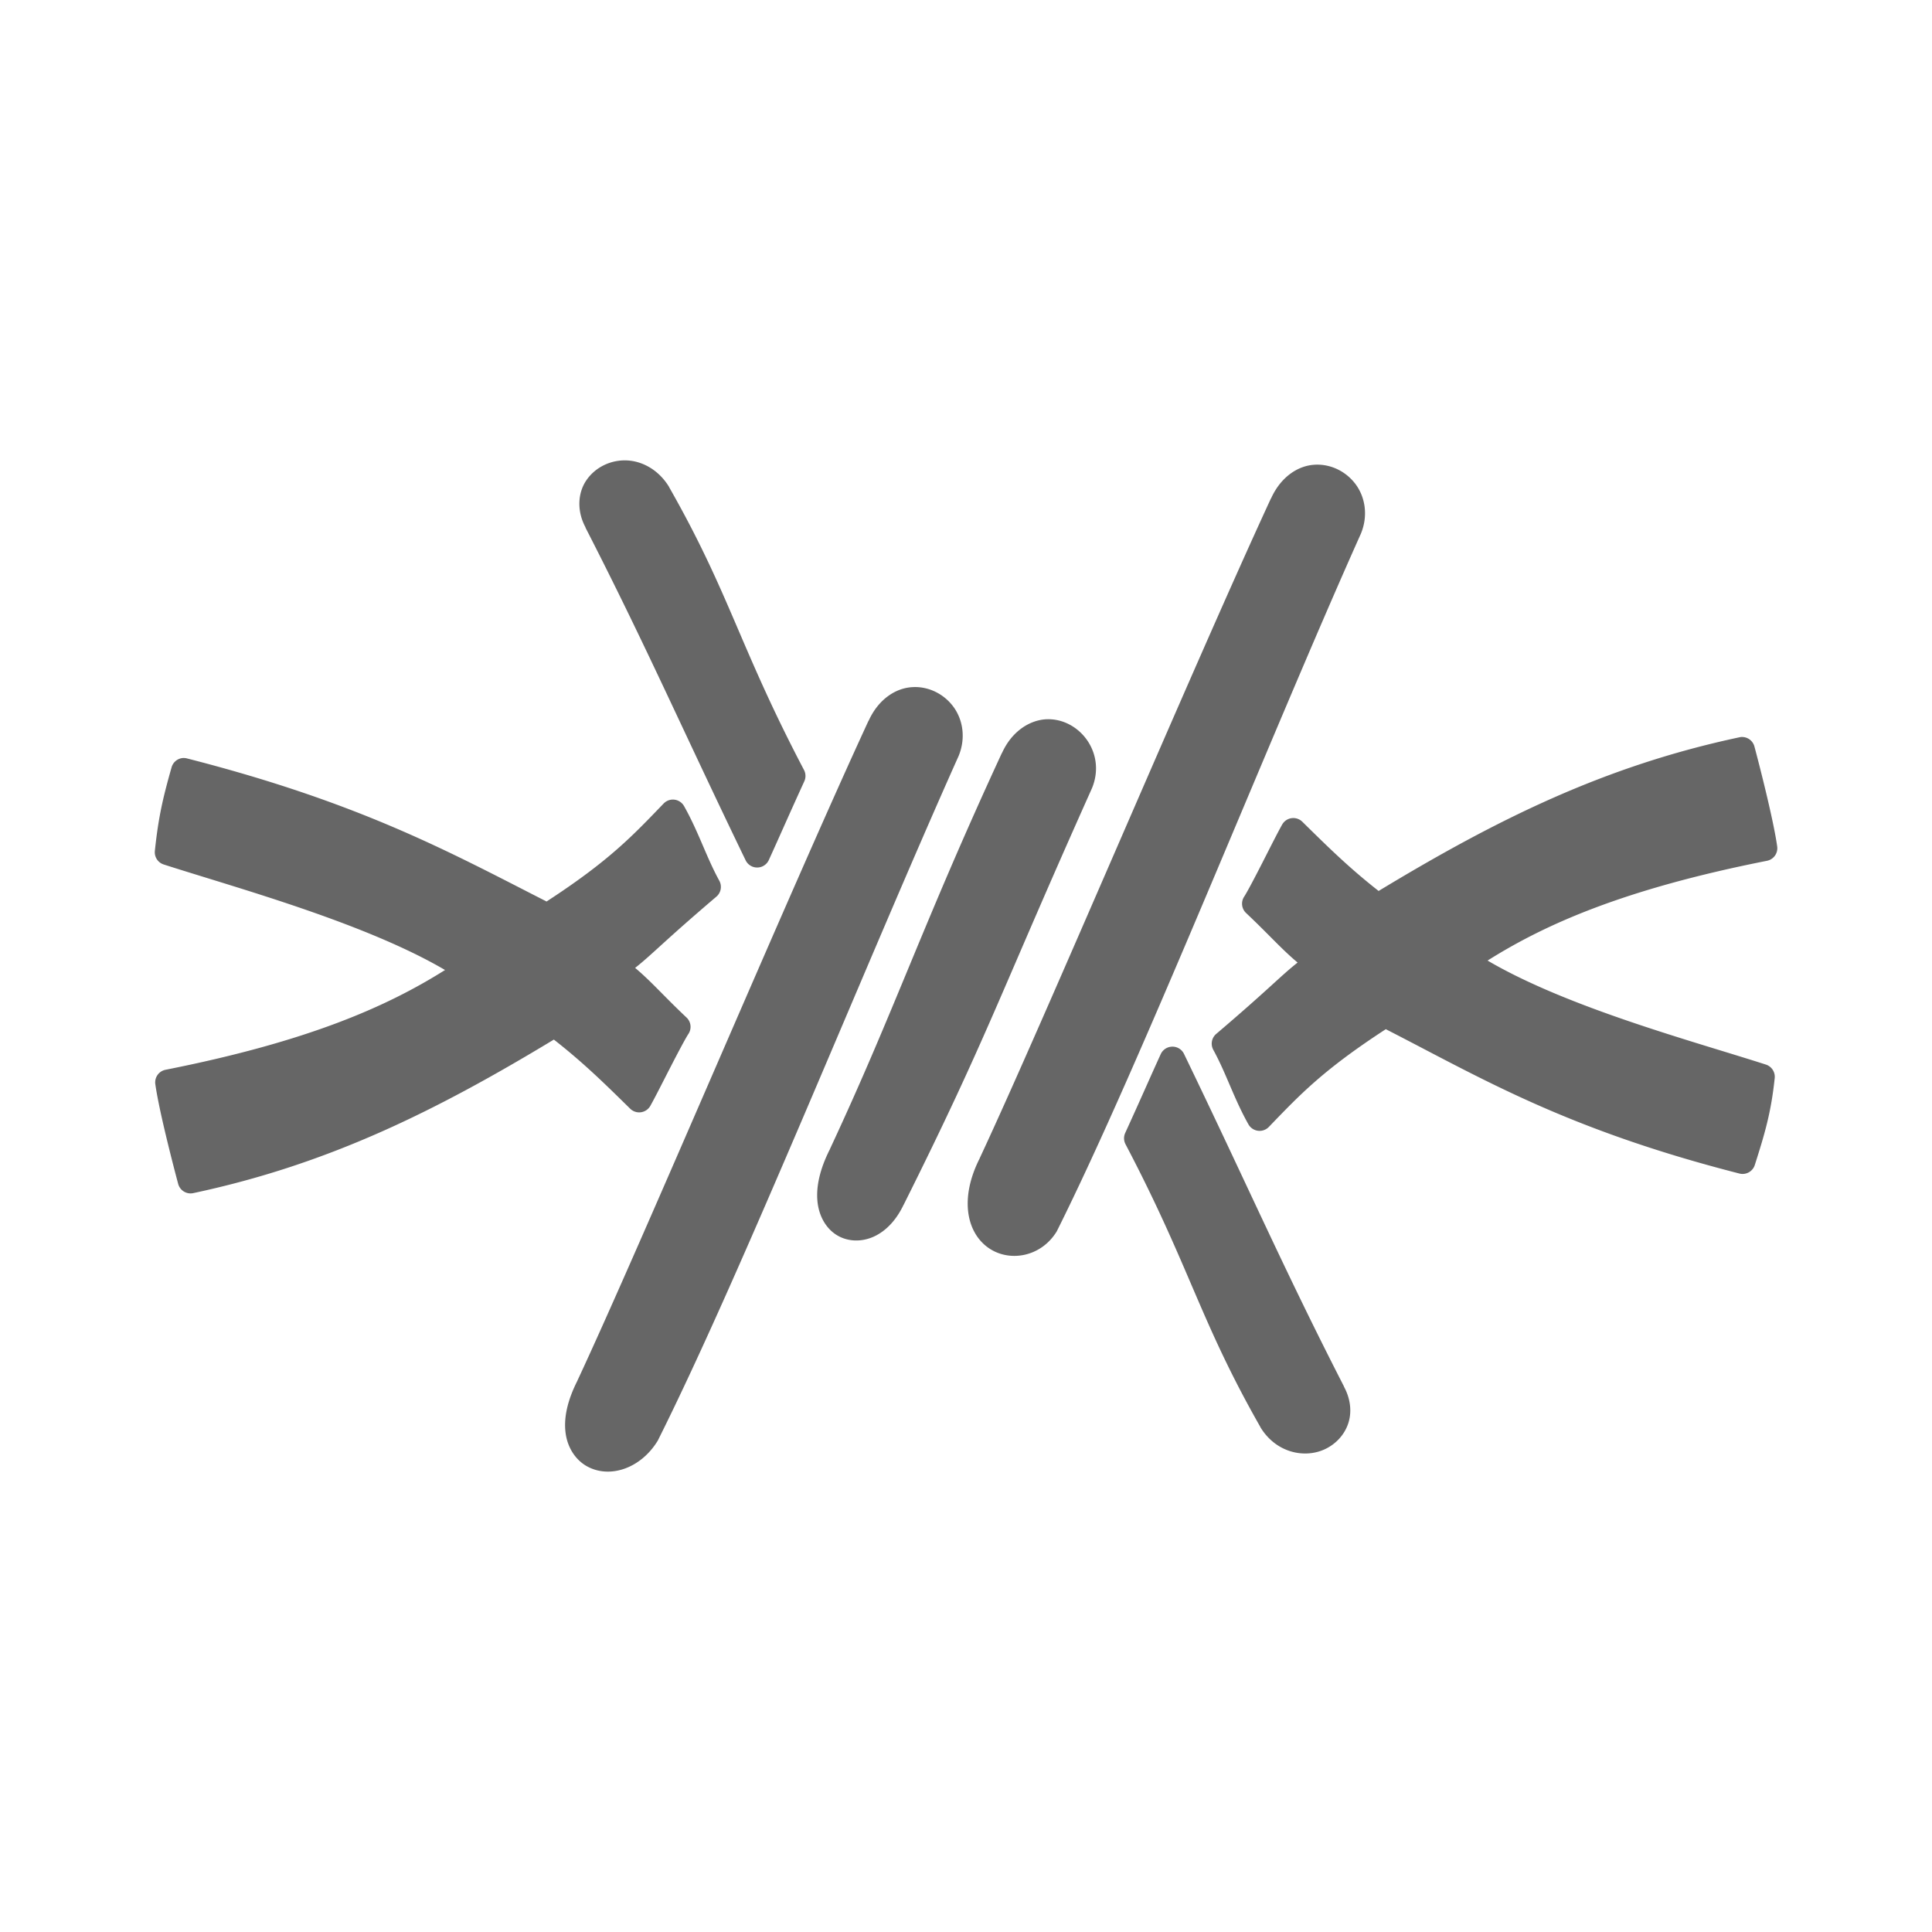 <?xml version="1.0" encoding="UTF-8" standalone="no"?>
<!-- Created with Inkscape (http://www.inkscape.org/) -->

<svg
   xmlns:dc="http://purl.org/dc/elements/1.1/"
   xmlns:cc="http://creativecommons.org/ns#"
   xmlns:rdf="http://www.w3.org/1999/02/22-rdf-syntax-ns#"
   xmlns:svg="http://www.w3.org/2000/svg"
   xmlns="http://www.w3.org/2000/svg"
   xmlns:inkscape="http://www.inkscape.org/namespaces/inkscape"
   version="1.1"
   width="100%"
   height="100%"
   viewBox="0 0 512 512"
   id="svg2">
  <defs
     id="defs4">
    <clipPath
       id="0">
      <rect
         width="512"
         height="512"
         rx="25.988"
         x="0"
         y="0"
         id="rect7"
         style="fill:none" />
    </clipPath>
  </defs>
  <rect
     width="512"
     height="512"
     rx="25.988"
     x="0"
     y="0"
     id="rect9"
     style="fill:none" />
  <g
     clip-path="url(#0)"
     id="g57"
     style="opacity:0.0;color:#000000;fill-rule:evenodd">
    <path
       d="m 165.56,122 c -4.095,0.02 -7.927,1.977 -10.188,5.313 l 353.55,353.55 c 2.261,-3.335 6.093,-5.293 10.188,-5.313 z"
       inkscape:connector-curvature="0"
       id="path59" />
    <path
       d="m 155.38,127.31 c -2.245,3.312 -2.565,8.08 -0.188,12.469 l 353.55,353.55 c -2.377,-4.387 -2.058,-9.156 0.188,-12.469 z"
       inkscape:connector-curvature="0"
       id="path61" />
    <path
       d="m 155.19,139.78 -0.031,0.031 353.55,353.55 0.031,-0.031 z"
       inkscape:connector-curvature="0"
       id="path63" />
    <path
       d="m 155.16,139.81 c 16.06,31.32 25.721,53.58 42.44,88.16 l 353.55,353.55 c -16.717,-34.576 -26.376,-56.833 -42.44,-88.16 z"
       inkscape:connector-curvature="0"
       id="path65" />
    <path
       d="m 203.75,227.91 c 3.02,-6.621 4.926,-11.07 9.406,-20.875 l 353.55,353.55 c -4.48,9.805 -6.387,14.254 -9.406,20.875 z"
       inkscape:connector-curvature="0"
       id="path67" />
    <path
       d="m 213.06,204.03 c -17.12,-32.61 -19.616,-46.638 -35.719,-74.906 l 353.55,353.55 c 16.1,28.27 18.599,42.3 35.719,74.906 z"
       inkscape:connector-curvature="0"
       id="path69" />
    <path
       d="m 177.31,129.03 c -0.686,-1.127 -1.471,-2.118 -2.328,-2.974 l 353.55,353.55 c 0.856,0.856 1.641,1.848 2.328,2.974 z"
       inkscape:connector-curvature="0"
       id="path71" />
    <path
       d="m 174.98,126.06 c -2.719,-2.719 -6.154,-4.073 -9.422,-4.057 l 353.55,353.55 c 3.268,-0.016 6.704,1.338 9.422,4.057 z"
       inkscape:connector-curvature="0"
       id="path73" />
    <path
       d="m 349.16,123.13 c -0.268,-10e-4 -0.542,0.015 -0.813,0.031 l 353.55,353.55 c 0.271,-0.016 0.544,-0.033 0.813,-0.031 z"
       inkscape:connector-curvature="0"
       id="path75" />
    <path
       d="m 348.34,123.16 c -4.521,0.272 -8.999,3.371 -11.5,8.938 l 353.55,353.55 c 2.501,-5.567 6.979,-8.665 11.5,-8.938 z"
       inkscape:connector-curvature="0"
       id="path77" />
    <path
       d="m 336.84,132.09 h -0.031 l 353.55,353.55 h 0.031 z"
       inkscape:connector-curvature="0"
       id="path79" />
    <path
       d="m 336.81,132.09 c -21.1,45.64 -59.941,137.93 -77.16,174.81 L 613.2,660.45 c 17.215,-36.887 56.06,-129.17 77.16,-174.81 z"
       inkscape:connector-curvature="0"
       id="path81" />
    <path
       d="m 259.66,306.91 c -0.011,0.023 -0.021,0.071 -0.031,0.094 l 353.55,353.55 c 0.01,-0.023 0.021,-0.071 0.031,-0.094 z"
       inkscape:connector-curvature="0"
       id="path83" />
    <path
       d="m 259.63,307 c -4.871,9.624 -3.726,17.89 0.751,22.367 l 353.55,353.55 c -4.477,-4.477 -5.622,-12.743 -0.751,-22.367 z"
       inkscape:connector-curvature="0"
       id="path85" />
    <path
       d="m 260.38,329.37 c 0.41,0.41 0.848,0.788 1.311,1.133 l 353.55,353.55 c -0.464,-0.345 -0.901,-0.723 -1.311,-1.133 z"
       inkscape:connector-curvature="0"
       id="path87" />
    <path
       d="m 261.69,330.5 c 5.545,4.12 14.05,2.74 18.281,-4.03 l 353.55,353.55 c -4.233,6.772 -12.736,8.151 -18.281,4.03 z"
       inkscape:connector-curvature="0"
       id="path89" />
    <path
       d="m 280.13,326.19 c 22.45,-44.926 56.13,-130.28 80.47,-184.62 l 353.55,353.55 c -24.342,54.34 -58.02,139.7 -80.47,184.63 z"
       inkscape:connector-curvature="0"
       id="path91" />
    <path
       d="m 360.63,141.5 c 2.02,-4.806 1.177,-9.751 -1.344,-13.156 l 353.55,353.55 c 2.521,3.405 3.361,8.35 1.344,13.156 z"
       inkscape:connector-curvature="0"
       id="path93" />
    <path
       d="m 359.28,128.34 c -0.386,-0.522 -0.809,-1.012 -1.264,-1.467 l 353.55,353.55 c 0.455,0.455 0.878,0.945 1.264,1.467 z"
       inkscape:connector-curvature="0"
       id="path95" />
    <path
       d="m 358.02,126.88 c -2.328,-2.328 -5.493,-3.734 -8.861,-3.752 l 353.55,353.55 c 3.368,0.019 6.533,1.424 8.861,3.752 z"
       inkscape:connector-curvature="0"
       id="path97" />
    <path
       d="m 242.53,182.06 c -0.268,-0.001 -0.542,0.015 -0.813,0.031 l 353.55,353.55 c 0.271,-0.016 0.544,-0.033 0.813,-0.031 z"
       inkscape:connector-curvature="0"
       id="path99" />
    <path
       d="m 241.72,182.09 c -4.519,0.272 -9.02,3.36 -11.531,8.938 l 353.55,353.55 c 2.507,-5.578 7.01,-8.665 11.531,-8.938 z"
       inkscape:connector-curvature="0"
       id="path101" />
    <path
       d="m 230.19,191.03 h -0.031 l 353.55,353.55 h 0.031 z"
       inkscape:connector-curvature="0"
       id="path103" />
    <path
       d="m 230.16,191.03 c -21.1,45.641 -59.911,137.93 -77.12,174.81 l 353.55,353.55 c 17.214,-36.886 56.02,-129.17 77.13,-174.81 z"
       inkscape:connector-curvature="0"
       id="path105" />
    <path
       d="m 153.03,365.84 c -0.011,0.023 -0.021,0.071 -0.031,0.094 l 353.55,353.55 c 0.01,-0.023 0.021,-0.071 0.031,-0.094 z"
       inkscape:connector-curvature="0"
       id="path107" />
    <path
       d="m 153,365.94 c -2.639,5.212 -3.619,9.783 -3.125,13.719 l 353.55,353.55 c -0.494,-3.936 0.486,-8.506 3.125,-13.719 z"
       inkscape:connector-curvature="0"
       id="path109" />
    <path
       d="m 149.88,379.66 c 0.362,2.878 1.596,5.39 3.399,7.192 l 353.55,353.55 c -1.802,-1.802 -3.037,-4.314 -3.399,-7.192 z"
       inkscape:connector-curvature="0"
       id="path111" />
    <path
       d="m 153.27,386.85 c 0.678,0.678 1.436,1.255 2.258,1.714 l 353.55,353.55 c -0.822,-0.459 -1.58,-1.036 -2.258,-1.714 z"
       inkscape:connector-curvature="0"
       id="path113" />
    <path
       d="m 155.53,388.56 c 6.02,3.357 14.259,0.636 18.781,-6.781 l 353.55,353.55 c -4.522,7.417 -12.765,10.139 -18.781,6.781 z"
       inkscape:connector-curvature="0"
       id="path115" />
    <path
       d="m 174.44,381.53 c 22.444,-44.888 55.18,-126.67 79.53,-181.03 l 353.55,353.55 c -24.351,54.36 -57.09,136.14 -79.53,181.03 z"
       inkscape:connector-curvature="0"
       id="path117" />
    <path
       d="m 254,200.44 c 2.02,-4.806 1.177,-9.751 -1.344,-13.156 l 353.55,353.55 c 2.521,3.405 3.361,8.35 1.344,13.156 z"
       inkscape:connector-curvature="0"
       id="path119" />
    <path
       d="m 252.66,187.28 c -0.386,-0.522 -0.809,-1.012 -1.264,-1.467 l 353.55,353.55 c 0.455,0.455 0.878,0.945 1.264,1.467 z"
       inkscape:connector-curvature="0"
       id="path121" />
    <path
       d="m 251.39,185.81 c -2.328,-2.328 -5.493,-3.734 -8.861,-3.752 l 353.55,353.55 c 3.368,0.018 6.533,1.424 8.861,3.752 z"
       inkscape:connector-curvature="0"
       id="path123" />
    <path
       d="m 277.41,190.59 c -4.591,0.191 -9.311,3.265 -11.875,8.969 l 353.55,353.55 c 2.564,-5.704 7.284,-8.778 11.875,-8.969 z"
       inkscape:connector-curvature="0"
       id="path125" />
    <path
       d="m 265.53,199.56 h -0.031 l 353.55,353.55 h 0.031 z"
       inkscape:connector-curvature="0"
       id="path127" />
    <path
       d="m 265.5,199.56 c -21.09,45.604 -28.344,68.04 -45.531,104.88 l 353.55,353.55 c 17.188,-36.83 24.444,-59.27 45.531,-104.87 z"
       inkscape:connector-curvature="0"
       id="path129" />
    <path
       d="m 219.97,304.44 c -0.015,0.032 -0.016,0.061 -0.031,0.094 l 353.55,353.55 c 0.015,-0.032 0.016,-0.061 0.031,-0.094 z"
       inkscape:connector-curvature="0"
       id="path131" />
    <path
       d="m 219.94,304.53 c -2.636,5.203 -3.667,9.786 -3.313,13.719 l 353.55,353.55 c -0.355,-3.932 0.677,-8.516 3.313,-13.719 z"
       inkscape:connector-curvature="0"
       id="path133" />
    <path
       d="m 216.63,318.25 c 0.277,3.071 1.482,5.765 3.364,7.647 l 353.55,353.55 c -1.882,-1.882 -3.087,-4.576 -3.364,-7.647 z"
       inkscape:connector-curvature="0"
       id="path135" />
    <path
       d="m 219.99,325.9 c 0.543,0.543 1.142,1.018 1.792,1.416 l 353.55,353.55 c -0.65,-0.397 -1.249,-0.873 -1.792,-1.416 z"
       inkscape:connector-curvature="0"
       id="path137" />
    <path
       d="m 221.78,327.31 c 2.901,1.775 6.596,1.849 9.813,0.375 l 353.55,353.55 c -3.217,1.474 -6.912,1.4 -9.813,-0.375 z"
       inkscape:connector-curvature="0"
       id="path139" />
    <path
       d="m 231.59,327.69 c 3.189,-1.462 5.939,-4.35 7.875,-8.438 l 353.55,353.55 c -1.936,4.088 -4.686,6.976 -7.875,8.438 z"
       inkscape:connector-curvature="0"
       id="path141" />
    <path
       d="m 239.47,319.25 h 0.031 l 353.55,353.55 h -0.031 z"
       inkscape:connector-curvature="0"
       id="path143" />
    <path
       d="m 239.5,319.25 c 0.014,-0.031 0.017,-0.063 0.031,-0.094 l 353.55,353.55 c -0.014,0.031 -0.017,0.063 -0.031,0.094 z"
       inkscape:connector-curvature="0"
       id="path145" />
    <path
       d="m 239.53,319.16 c 22.285,-44.602 25.42,-55.742 49.781,-110.12 l 353.55,353.55 C 618.5,616.97 615.364,628.11 593.08,672.72 z"
       inkscape:connector-curvature="0"
       id="path147" />
    <path
       d="m 289.34,208.97 c 2.362,-5.627 0.732,-11.147 -2.768,-14.647 l 353.55,353.55 c 3.5,3.5 5.13,9.02 2.768,14.647 z"
       inkscape:connector-curvature="0"
       id="path149" />
    <path
       d="m 286.58,194.32 c -2.194,-2.194 -5.123,-3.594 -8.263,-3.728 l 353.55,353.55 c 3.14,0.134 6.069,1.534 8.263,3.728 z"
       inkscape:connector-curvature="0"
       id="path151" />
    <path
       d="m 278.31,190.59 c -0.304,-0.013 -0.6,-0.013 -0.906,0 l 353.55,353.55 c 0.306,-0.013 0.602,-0.013 0.906,0 z"
       inkscape:connector-curvature="0"
       id="path153" />
    <path
       d="m 460.94,195.38 c -35.746,7.61 -64.17,21.71 -95.59,40.719 l 353.55,353.55 c 31.425,-19.01 59.847,-33.11 95.59,-40.719 z"
       inkscape:connector-curvature="0"
       id="path155" />
    <path
       d="m 365.34,236.09 c -7.862,-6.163 -13.405,-11.645 -20.22,-18.344 l 353.55,353.55 c 6.813,6.699 12.357,12.18 20.22,18.344 z"
       inkscape:connector-curvature="0"
       id="path157" />
    <path
       d="m 339.78,218.5 c -1.286,2.286 -3.292,6.294 -5.281,10.188 l 353.55,353.55 c 1.989,-3.893 3.995,-7.901 5.281,-10.188 z"
       inkscape:connector-curvature="0"
       id="path159" />
    <path
       d="m 334.5,228.69 c -1.989,3.893 -4.04,7.794 -4.781,8.906 l 353.55,353.55 c 0.74,-1.112 2.792,-5.01 4.781,-8.906 z"
       inkscape:connector-curvature="0"
       id="path161" />
    <path
       d="m 330.22,241.94 c 1.956,1.839 3.63,3.494 5.152,5.02 l 353.55,353.55 c -1.521,-1.521 -3.196,-3.176 -5.152,-5.02 z"
       inkscape:connector-curvature="0"
       id="path163" />
    <path
       d="m 335.37,246.95 c 1.569,1.569 2.975,2.997 4.358,4.34 l 353.55,353.55 c -1.383,-1.343 -2.789,-2.77 -4.358,-4.34 z"
       inkscape:connector-curvature="0"
       id="path165" />
    <path
       d="m 339.73,251.29 c 1.36,1.321 2.698,2.56 4.146,3.77 l 353.55,353.55 c -1.448,-1.21 -2.786,-2.449 -4.146,-3.77 z"
       inkscape:connector-curvature="0"
       id="path167" />
    <path
       d="m 343.88,255.06 c -4.542,3.58 -7.513,6.946 -21.563,18.906 l 353.55,353.55 c 14.05,-11.96 17.02,-15.326 21.563,-18.906 z"
       inkscape:connector-curvature="0"
       id="path169" />
    <path
       d="m 321.53,278.19 c 3.461,6.309 5.432,12.855 9.313,19.75 l 353.55,353.55 c -3.88,-6.895 -5.852,-13.441 -9.313,-19.75 z"
       inkscape:connector-curvature="0"
       id="path171" />
    <path
       d="m 336.25,298.63 c 8.22,-8.524 14.348,-15.07 31,-25.906 l 353.55,353.55 c -16.652,10.833 -22.78,17.382 -31,25.906 z"
       inkscape:connector-curvature="0"
       id="path173" />
    <path
       d="m 367.25,272.72 c 25.15,12.864 47.52,26.439 93.69,38.25 L 814.49,664.52 C 768.32,652.709 745.95,639.134 720.8,626.27 z"
       inkscape:connector-curvature="0"
       id="path175" />
    <path
       d="m 465.03,308.72 c 2.671,-8.376 4.325,-13.932 5.281,-23.06 l 353.55,353.55 c -0.956,9.13 -2.61,14.686 -5.281,23.06 z"
       inkscape:connector-curvature="0"
       id="path177" />
    <path
       d="m 467.97,282.09 c -18.771,-6.05 -52.4,-15.03 -73.75,-27.563 l 353.55,353.55 c 21.349,12.533 54.979,21.514 73.75,27.563 z"
       inkscape:connector-curvature="0"
       id="path179" />
    <path
       d="m 394.22,254.53 c 15.348,-9.664 36.18,-18.938 74.03,-26.438 l 353.55,353.55 c -37.855,7.5 -58.683,16.774 -74.03,26.438 z"
       inkscape:connector-curvature="0"
       id="path181" />
    <path
       d="m 470.97,224.28 c -0.984,-7.05 -4.781,-21.815 -6.03,-26.469 l 353.55,353.55 c 1.25,4.654 5.05,19.415 6.03,26.469 z"
       inkscape:connector-curvature="0"
       id="path183" />
    <path
       d="m 45.47,203.31 c -2.273,8.01 -3.493,13.146 -4.438,22.19 l 353.55,353.55 c 0.944,-9.04 2.164,-14.173 4.438,-22.19 z"
       inkscape:connector-curvature="0"
       id="path185" />
    <path
       d="m 43.38,229.06 c 18.764,6.05 53.12,15.384 74.56,27.969 l 353.55,353.55 C 450.048,597.994 415.691,588.656 396.93,582.61 z"
       inkscape:connector-curvature="0"
       id="path187" />
    <path
       d="m 117.94,257.03 c -15.351,9.663 -36.21,18.937 -74.06,26.438 l 353.55,353.55 c 37.856,-7.5 58.711,-16.774 74.06,-26.438 z"
       inkscape:connector-curvature="0"
       id="path189" />
    <path
       d="m 41.16,287.28 c 0.986,7.07 4.817,21.802 6.06,26.438 l 353.55,353.55 c -1.245,-4.636 -5.077,-19.372 -6.06,-26.438 z"
       inkscape:connector-curvature="0"
       id="path191" />
    <path
       d="m 51.22,316.16 c 35.745,-7.61 64.14,-21.68 95.56,-40.688 l 353.55,353.55 c -31.424,19.01 -59.818,33.08 -95.56,40.688 z"
       inkscape:connector-curvature="0"
       id="path193" />
    <path
       d="m 146.78,275.47 c 7.865,6.162 13.409,11.617 20.22,18.313 l 353.55,353.55 c -6.81,-6.696 -12.354,-12.151 -20.22,-18.313 z"
       inkscape:connector-curvature="0"
       id="path195" />
    <path
       d="m 172.34,293.03 c 1.281,-2.278 3.285,-6.271 5.281,-10.156 l 353.55,353.55 c -1.997,3.885 -4,7.879 -5.281,10.156 z"
       inkscape:connector-curvature="0"
       id="path197" />
    <path
       d="m 177.63,282.88 c 1.997,-3.885 4.065,-7.783 4.813,-8.906 l 353.55,353.55 c -0.747,1.123 -2.816,5.02 -4.813,8.906 z"
       inkscape:connector-curvature="0"
       id="path199" />
    <path
       d="m 181.94,269.63 c -1.683,-1.583 -3.157,-3.03 -4.504,-4.379 l 353.55,353.55 c 1.347,1.347 2.821,2.796 4.504,4.379 z"
       inkscape:connector-curvature="0"
       id="path201" />
    <path
       d="m 177.43,265.25 c -1.914,-1.914 -3.572,-3.622 -5.208,-5.213 l 353.55,353.55 c 1.636,1.591 3.294,3.299 5.208,5.213 z"
       inkscape:connector-curvature="0"
       id="path203" />
    <path
       d="m 172.23,260.03 c -1.28,-1.245 -2.547,-2.419 -3.913,-3.564 l 353.55,353.55 c 1.366,1.145 2.633,2.319 3.913,3.564 z"
       inkscape:connector-curvature="0"
       id="path205" />
    <path
       d="m 168.31,256.47 c 4.524,-3.562 7.51,-6.939 21.531,-18.875 l 353.55,353.55 c -14.02,11.936 -17.01,15.313 -21.531,18.875 z"
       inkscape:connector-curvature="0"
       id="path207" />
    <path
       d="m 190.63,233.38 c -3.463,-6.313 -5.465,-12.89 -9.344,-19.781 l 353.55,353.55 c 3.878,6.892 5.881,13.469 9.344,19.781 z"
       inkscape:connector-curvature="0"
       id="path209" />
    <path
       d="m 175.88,212.91 c -8.229,8.534 -14.351,15.12 -31.03,25.969 l 353.55,353.55 c 16.681,-10.849 22.802,-17.435 31.03,-25.969 z"
       inkscape:connector-curvature="0"
       id="path211" />
    <path
       d="M 144.84,238.88 C 119.555,225.998 95.73,212.77 49.59,200.974 l 353.55,353.55 c 46.14,11.8 69.965,25.02 95.25,37.906 z"
       inkscape:connector-curvature="0"
       id="path213" />
    <path
       d="m 307.59,279.34 c -3.03,6.637 -4.92,11.06 -9.406,20.875 l 353.55,353.55 c 4.487,-9.819 6.379,-14.238 9.406,-20.875 z"
       inkscape:connector-curvature="0"
       id="path215" />
    <path
       d="m 298.28,303.22 c 17.12,32.61 19.616,46.638 35.719,74.906 l 353.55,353.55 c -16.1,-28.27 -18.599,-42.3 -35.719,-74.906 z"
       inkscape:connector-curvature="0"
       id="path217" />
    <path
       d="m 334.03,378.22 c 0.674,1.105 1.439,2.072 2.271,2.904 l 353.55,353.55 c -0.832,-0.832 -1.597,-1.798 -2.271,-2.904 z"
       inkscape:connector-curvature="0"
       id="path219" />
    <path
       d="m 336.3,381.12 c 4.322,4.322 10.455,5.03 14.979,2.815 l 353.55,353.55 c -4.524,2.211 -10.657,1.507 -14.979,-2.815 z"
       inkscape:connector-curvature="0"
       id="path221" />
    <path
       d="m 351.28,383.94 c 2.698,-1.318 4.932,-3.629 5.969,-6.625 l 353.55,353.55 c -1.037,2.996 -3.271,5.307 -5.969,6.625 z"
       inkscape:connector-curvature="0"
       id="path223" />
    <path
       d="m 357.25,377.31 c 1.03,-2.977 0.728,-6.532 -1.094,-9.875 l 353.55,353.55 c 1.821,3.343 2.124,6.898 1.094,9.875 z"
       inkscape:connector-curvature="0"
       id="path225" />
    <path
       d="m 356.16,367.44 h 0.031 l 353.55,353.55 h -0.031 z"
       inkscape:connector-curvature="0"
       id="path227" />
    <path
       d="m 356.19,367.44 c -16.06,-31.32 -25.689,-53.58 -42.41,-88.16 l 353.55,353.55 c 16.717,34.578 26.346,56.834 42.41,88.16 z"
       inkscape:connector-curvature="0"
       id="path229" />
    <path
       d="m 310.72,277.34 h -0.031 l 353.55,353.55 h 0.031 z"
       inkscape:connector-curvature="0"
       id="path231" />
  </g>
  <path
     d="m 165.56,122 c -4.095,0.02 -7.927,1.977 -10.188,5.313 -2.245,3.312 -2.565,8.08 -0.188,12.469 l -0.031,0.031 c 16.06,31.32 25.721,53.58 42.44,88.16 a 3.397,3.397 0 0 0 6.156,-0.062 c 3.02,-6.621 4.926,-11.07 9.406,-20.875 a 3.397,3.397 0 0 0 -0.094,-3 c -17.12,-32.61 -19.616,-46.638 -35.719,-74.906 a 3.397,3.397 0 0 0 -0.031,-0.094 c -2.866,-4.704 -7.453,-7.05 -11.75,-7.03 m 183.59,1.125 c -0.268,-10e-4 -0.542,0.015 -0.813,0.031 -4.521,0.272 -8.999,3.371 -11.5,8.938 h -0.031 c -21.1,45.64 -59.941,137.93 -77.16,174.81 -0.011,0.023 -0.021,0.071 -0.031,0.094 -5.317,10.505 -3.466,19.392 2.063,23.5 5.545,4.12 14.05,2.74 18.281,-4.03 a 3.397,3.397 0 0 0 0.156,-0.281 c 22.45,-44.926 56.13,-130.28 80.47,-184.62 a 3.397,3.397 0 0 0 0.031,-0.062 c 2.02,-4.806 1.177,-9.751 -1.344,-13.156 -2.363,-3.192 -6.098,-5.197 -10.125,-5.219 m -106.62,58.938 c -0.268,-0.001 -0.542,0.015 -0.813,0.031 -4.519,0.272 -9.02,3.36 -11.531,8.938 h -0.031 c -21.1,45.641 -59.911,137.93 -77.12,174.81 -0.011,0.023 -0.021,0.071 -0.031,0.094 -2.639,5.212 -3.619,9.783 -3.125,13.719 0.498,3.961 2.648,7.228 5.656,8.906 6.02,3.357 14.259,0.636 18.781,-6.781 a 3.397,3.397 0 0 0 0.125,-0.25 c 22.444,-44.888 55.18,-126.67 79.53,-181.03 a 3.397,3.397 0 0 0 0.031,-0.062 c 2.02,-4.806 1.177,-9.751 -1.344,-13.156 -2.363,-3.192 -6.098,-5.197 -10.125,-5.219 m 34.875,8.531 c -4.591,0.191 -9.311,3.265 -11.875,8.969 h -0.031 c -21.09,45.604 -28.344,68.04 -45.531,104.88 -0.015,0.032 -0.016,0.061 -0.031,0.094 -2.636,5.203 -3.667,9.786 -3.313,13.719 0.357,3.957 2.256,7.288 5.156,9.06 2.901,1.775 6.596,1.849 9.813,0.375 3.189,-1.462 5.939,-4.35 7.875,-8.438 h 0.031 c 0.014,-0.031 0.017,-0.063 0.031,-0.094 22.285,-44.602 25.42,-55.742 49.781,-110.12 a 3.397,3.397 0 0 0 0.031,-0.062 c 3.843,-9.155 -2.883,-18.03 -11.03,-18.375 -0.304,-0.013 -0.6,-0.013 -0.906,0 m 184.281,4.688 a 3.397,3.397 0 0 0 -0.75,0.094 c -35.746,7.61 -64.17,21.71 -95.59,40.719 -7.862,-6.163 -13.405,-11.645 -20.22,-18.344 a 3.397,3.397 0 0 0 -5.344,0.75 c -1.286,2.286 -3.292,6.294 -5.281,10.188 -1.989,3.893 -4.04,7.794 -4.781,8.906 a 3.397,3.397 0 0 0 0.5,4.344 c 5.957,5.603 9.308,9.491 13.656,13.13 -4.542,3.58 -7.513,6.946 -21.563,18.906 a 3.397,3.397 0 0 0 -0.781,4.219 c 3.461,6.309 5.432,12.855 9.313,19.75 a 3.397,3.397 0 0 0 5.406,0.688 c 8.22,-8.524 14.348,-15.07 31,-25.906 25.15,12.864 47.52,26.439 93.69,38.25 a 3.397,3.397 0 0 0 4.094,-2.25 c 2.671,-8.376 4.325,-13.932 5.281,-23.06 a 3.397,3.397 0 0 0 -2.344,-3.562 c -18.771,-6.05 -52.4,-15.03 -73.75,-27.563 15.348,-9.664 36.18,-18.938 74.03,-26.438 a 3.397,3.397 0 0 0 2.719,-3.812 c -0.984,-7.05 -4.781,-21.815 -6.03,-26.469 a 3.397,3.397 0 0 0 -3.25,-2.531 m -413.094,5.562 a 3.397,3.397 0 0 0 -3.125,2.469 c -2.273,8.01 -3.493,13.146 -4.438,22.19 a 3.397,3.397 0 0 0 2.344,3.562 c 18.764,6.05 53.12,15.384 74.56,27.969 -15.351,9.663 -36.21,18.937 -74.06,26.438 a 3.397,3.397 0 0 0 -2.719,3.812 c 0.986,7.07 4.817,21.802 6.06,26.438 a 3.397,3.397 0 0 0 4,2.438 c 35.745,-7.61 64.14,-21.68 95.56,-40.688 7.865,6.162 13.409,11.617 20.22,18.313 a 3.397,3.397 0 0 0 5.344,-0.75 c 1.281,-2.278 3.285,-6.271 5.281,-10.156 1.997,-3.885 4.065,-7.783 4.813,-8.906 a 3.397,3.397 0 0 0 -0.5,-4.344 c -5.946,-5.592 -9.284,-9.517 -13.625,-13.156 4.524,-3.562 7.51,-6.939 21.531,-18.875 a 3.397,3.397 0 0 0 0.781,-4.219 c -3.463,-6.313 -5.465,-12.89 -9.344,-19.781 a 3.397,3.397 0 0 0 -5.406,-0.688 c -8.229,8.534 -14.351,15.12 -31.03,25.969 -25.285,-12.882 -49.11,-26.11 -95.25,-37.906 a 3.397,3.397 0 0 0 -1,-0.125 m 262.094,76.5 a 3.397,3.397 0 0 0 -3.094,2 c -3.03,6.637 -4.92,11.06 -9.406,20.875 a 3.397,3.397 0 0 0 0.094,3 c 17.12,32.61 19.616,46.638 35.719,74.906 a 3.397,3.397 0 0 0 0.031,0.094 c 4.172,6.847 11.855,8.355 17.25,5.719 2.698,-1.318 4.932,-3.629 5.969,-6.625 1.03,-2.977 0.728,-6.532 -1.094,-9.875 h 0.031 c -16.06,-31.32 -25.689,-53.58 -42.41,-88.16 a 3.397,3.397 0 0 0 -3.062,-1.938 h -0.031"
     inkscape:connector-curvature="0"
     id="path233"
     style="color:#000000;fill:#666666;fill-rule:evenodd" />
</svg>
